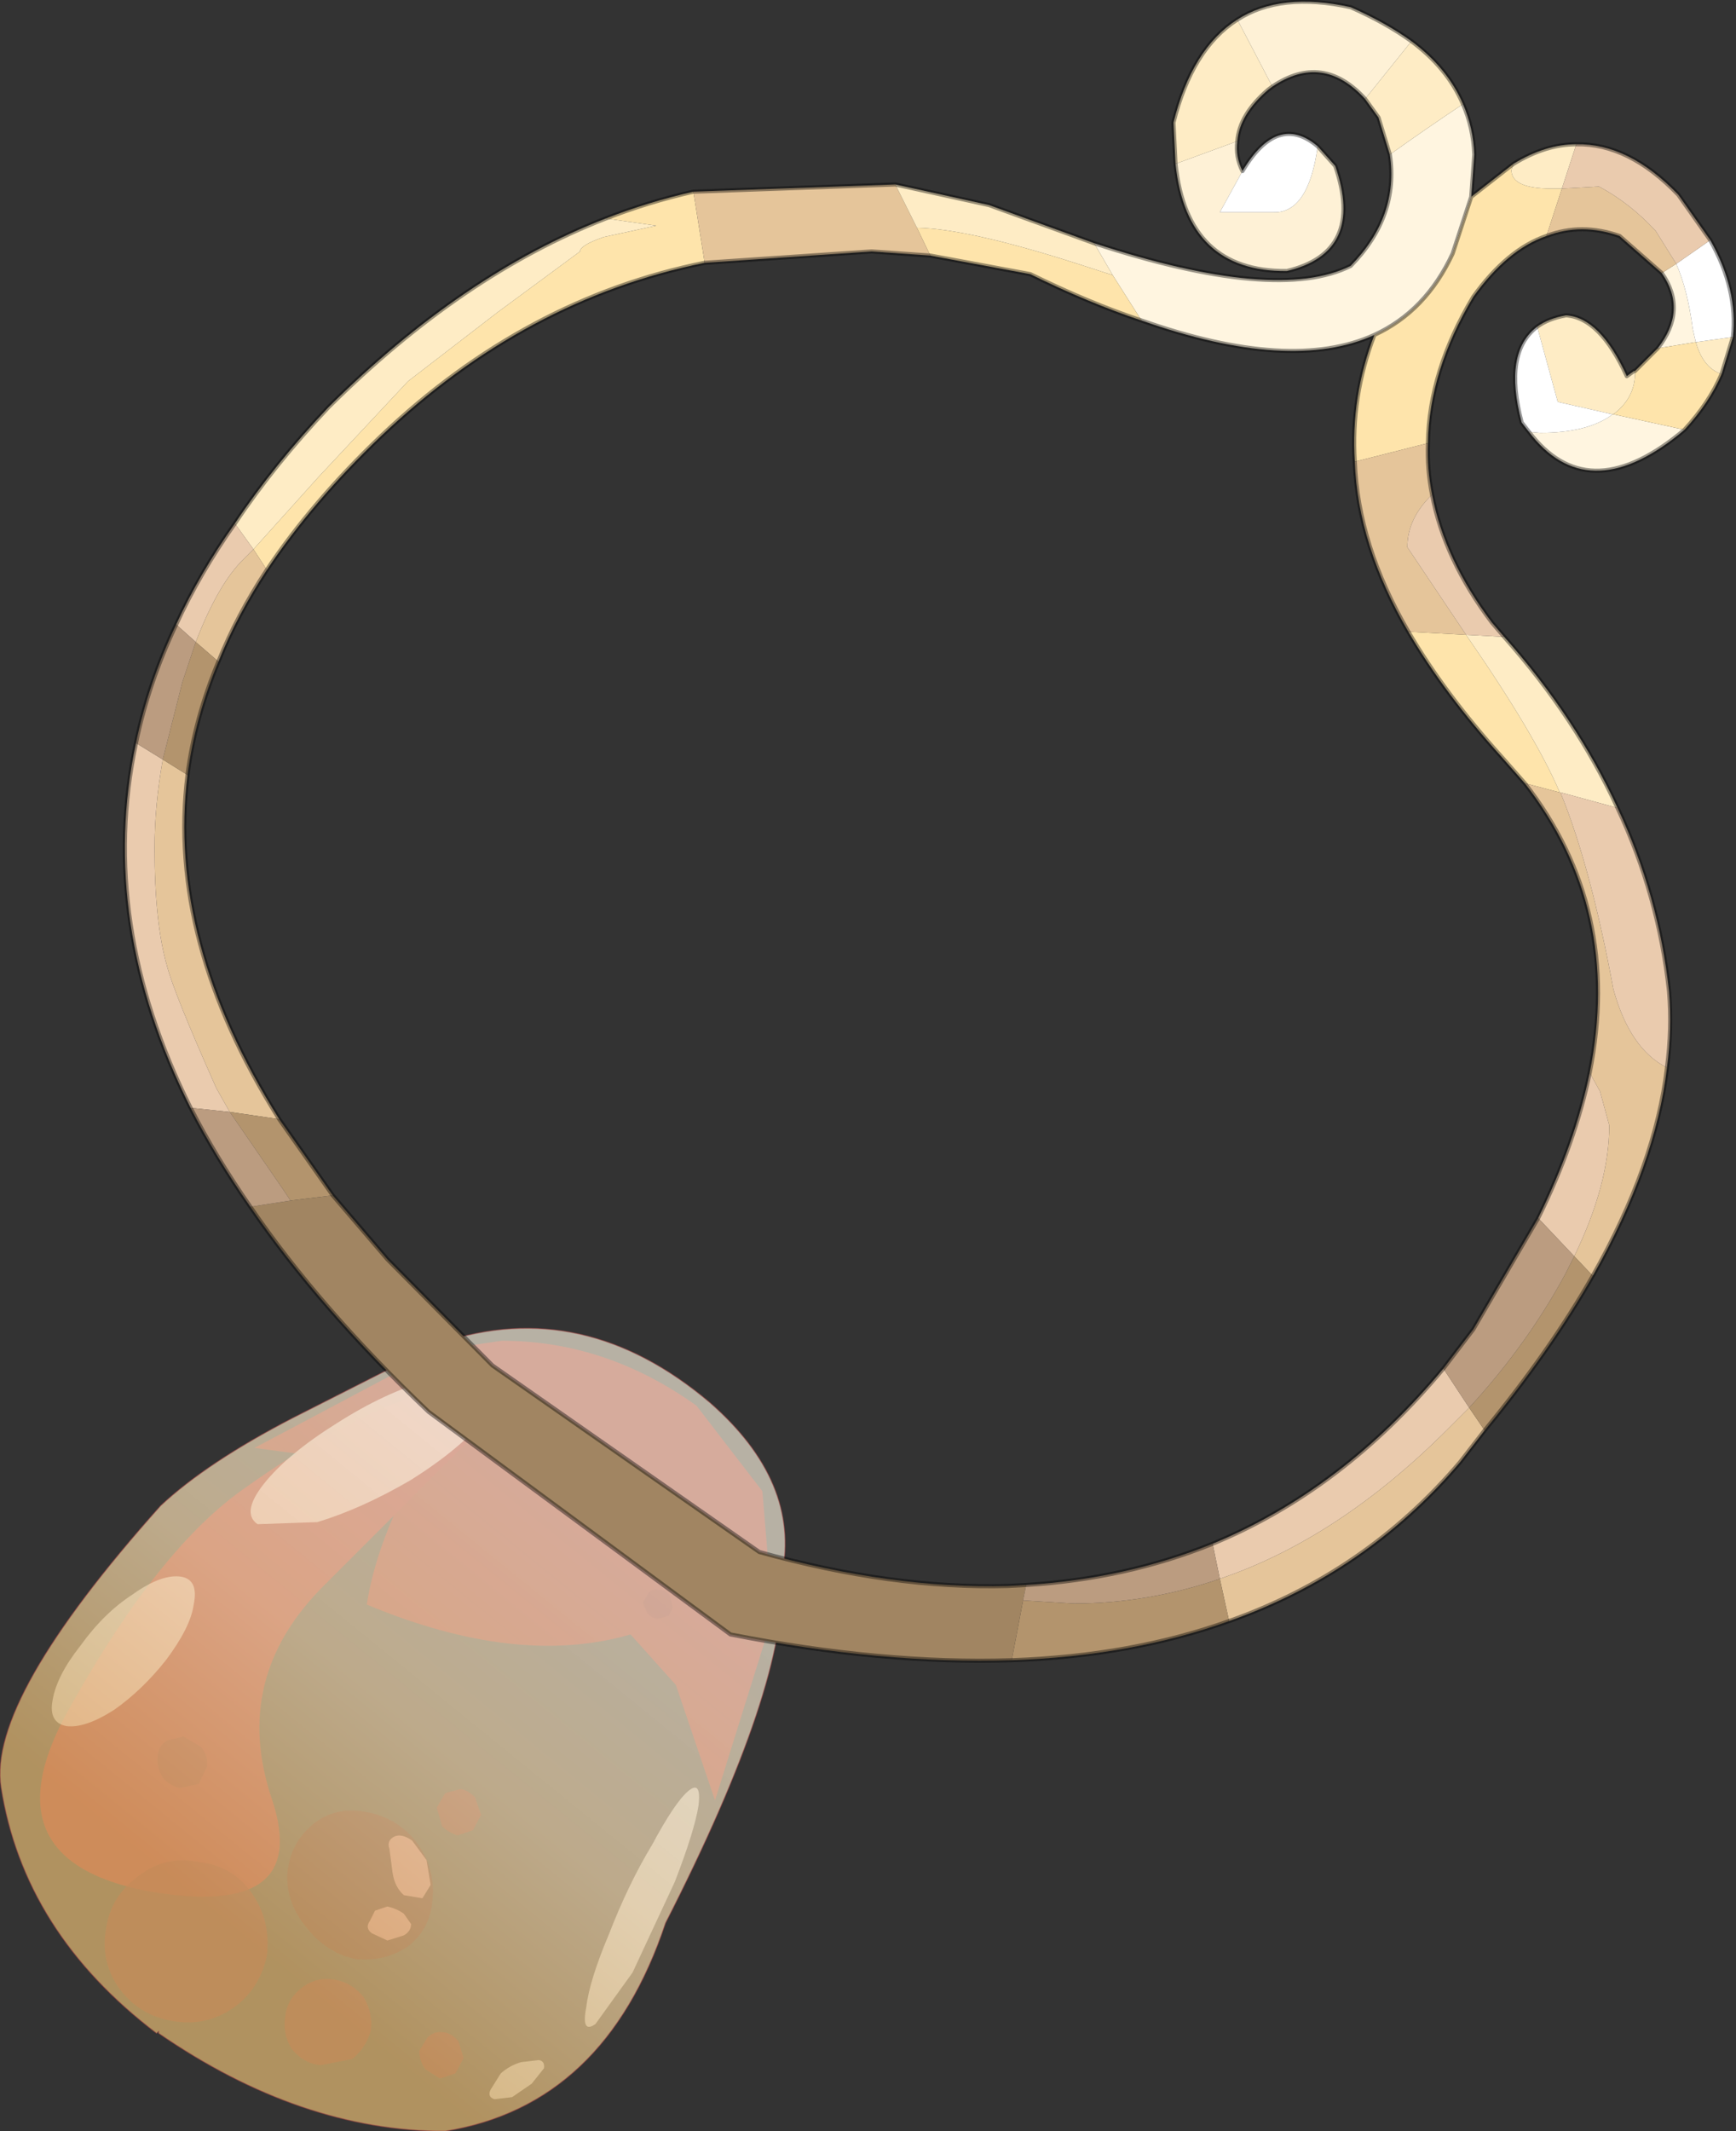 <?xml version="1.0" encoding="UTF-8" standalone="no"?>
<svg xmlns:xlink="http://www.w3.org/1999/xlink" height="103.4px" width="84.25px" xmlns="http://www.w3.org/2000/svg">
  <rect width="100%" height="100%" fill="#333333" stroke="none"/>
  <g transform="matrix(1.0, 0.0, 0.0, 1.0, -233.4, -148.7)">
    <path d="M270.4 221.05 L270.9 227.1 268.1 236.05 266.2 230.45 264.0 228.0 Q258.5 229.6 251.2 226.55 251.65 223.6 253.6 220.0 L245.75 218.95 254.7 214.2 257.75 213.75 Q262.8 213.75 267.2 216.9 L270.4 221.05" fill="#8c231d" fill-rule="evenodd" stroke="none"/>
    <path d="M252.95 216.65 Q256.35 215.15 257.25 215.8 258.15 216.45 255.95 218.8 L249.15 225.6 Q244.6 230.1 246.6 236.0 248.55 241.85 240.55 240.45 232.5 238.9 236.9 231.35 241.2 223.7 245.35 220.85 249.5 217.9 252.95 216.65" fill="#961f1f" fill-rule="evenodd" stroke="none"/>
    <path d="M264.6 226.45 L264.9 225.95 Q265.1 225.75 265.4 225.85 265.65 225.8 265.9 226.1 L266.05 226.7 265.85 227.1 265.3 227.25 Q265.0 227.2 264.8 226.95 L264.6 226.45 M256.45 235.9 L256.75 236.75 256.35 237.5 255.6 237.75 Q255.15 237.6 254.85 237.3 L254.6 236.4 255.0 235.7 255.75 235.5 Q256.1 235.55 256.45 235.9 M251.05 245.6 Q251.5 246.35 251.4 247.2 251.2 248.0 250.5 248.6 L248.95 248.9 Q248.1 248.8 247.55 248.1 247.1 247.35 247.25 246.5 247.35 245.65 248.1 245.1 248.8 244.6 249.65 244.75 250.5 244.9 251.05 245.6 M253.75 248.2 L254.15 247.55 Q254.45 247.25 254.9 247.3 255.35 247.35 255.65 247.75 L255.9 248.55 255.5 249.3 254.75 249.55 254.05 249.1 Q253.75 248.7 253.75 248.2 M244.75 246.1 Q243.4 247.05 241.75 246.75 240.2 246.5 239.2 245.2 238.25 243.85 238.55 242.25 238.8 240.65 240.15 239.7 241.45 238.7 243.1 239.05 244.75 239.25 245.65 240.6 246.55 241.9 246.35 243.6 246.0 245.2 244.75 246.1 M241.3 234.95 Q241.0 234.45 241.05 233.95 241.05 233.45 241.5 233.15 L242.3 232.95 243.15 233.45 Q243.5 233.85 243.45 234.4 L243.05 235.25 242.15 235.45 Q241.65 235.35 241.3 234.95" fill="#771a1a" fill-opacity="0.702" fill-rule="evenodd" stroke="none"/>
    <path d="M253.55 238.0 Q254.5 239.25 254.4 240.7 254.35 242.2 253.25 243.1 252.1 243.9 250.65 243.75 249.25 243.45 248.3 242.25 247.25 241.0 247.35 239.55 247.5 238.1 248.6 237.2 249.65 236.35 251.1 236.6 252.6 236.85 253.55 238.0" fill="#4f1111" fill-opacity="0.702" fill-rule="evenodd" stroke="none"/>
    <path d="M253.4 238.0 L254.1 238.95 254.3 240.15 253.9 240.8 253.0 240.65 Q252.55 240.25 252.45 239.55 L252.3 238.4 Q252.15 238.0 252.55 237.8 252.9 237.65 253.4 238.0 M253.0 241.55 L253.35 242.05 Q253.35 242.4 253.0 242.6 L252.2 242.85 251.45 242.5 Q251.1 242.25 251.35 241.9 L251.6 241.4 252.2 241.2 Q252.65 241.3 253.0 241.55" fill="#ea9999" fill-opacity="0.702" fill-rule="evenodd" stroke="none"/>
    <path d="M257.25 215.65 Q258.0 216.15 256.9 217.55 255.8 218.95 253.35 220.5 250.95 221.9 248.8 222.55 L245.9 222.65 Q245.1 222.1 246.2 220.7 247.35 219.25 249.75 217.75 252.1 216.25 254.25 215.65 256.5 215.0 257.25 215.65 M238.95 231.65 Q237.55 232.55 236.65 232.45 235.75 232.3 235.95 231.2 236.15 230.0 237.3 228.55 238.45 226.95 239.85 226.05 241.25 225.05 242.2 225.2 243.05 225.35 242.8 226.55 242.65 227.65 241.45 229.25 240.3 230.7 238.95 231.65" fill="#ffffff" fill-opacity="0.6" fill-rule="evenodd" stroke="none"/>
    <path d="M267.3 236.3 Q267.1 237.55 266.15 240.0 L264.1 244.4 262.3 246.9 Q261.6 247.4 261.85 246.1 262.0 244.8 262.95 242.55 263.9 240.1 265.05 238.2 266.15 236.15 266.8 235.6 267.45 235.05 267.3 236.3" fill="#ffffff" fill-opacity="0.6" fill-rule="evenodd" stroke="none"/>
    <path d="M259.8 249.05 L259.2 249.8 258.25 250.45 257.4 250.55 Q257.05 250.45 257.2 250.1 L257.7 249.3 Q258.15 248.9 258.7 248.75 L259.55 248.65 Q259.85 248.7 259.8 249.05" fill="#ffffff" fill-opacity="0.6" fill-rule="evenodd" stroke="none"/>
    <path d="M241.0 247.35 Q234.55 242.45 233.45 235.4 232.8 231.15 241.2 221.75 243.45 219.65 247.6 217.5 L254.8 213.85 Q261.7 211.55 267.85 216.75 272.25 220.6 271.35 225.1 271.65 230.35 265.7 242.0 262.75 250.85 255.0 252.1 248.0 252.1 241.1 247.35 L241.1 247.25 241.05 247.3 241.0 247.35" fill="url(#gradient0)" fill-rule="evenodd" stroke="none"/>
    <path d="M241.0 247.35 Q234.55 242.45 233.45 235.4 232.8 231.15 241.2 221.75 243.45 219.65 247.6 217.5 L254.8 213.85 Q261.7 211.55 267.85 216.75 272.25 220.6 271.35 225.1 271.65 230.35 265.7 242.0 262.75 250.85 255.0 252.1 248.0 252.1 241.1 247.35 L241.1 247.25 241.05 247.3" fill="none" stroke="#a14040" stroke-linecap="round" stroke-linejoin="round" stroke-opacity="0.502" stroke-width="0.05"/>
    <path d="M315.15 169.55 L314.85 169.8 Q310.4 173.35 307.6 169.65 L308.15 169.7 Q310.4 169.7 311.6 168.85 L311.65 168.8 311.7 168.8 315.15 169.55 M313.85 165.6 Q315.3 163.75 314.05 161.95 L314.75 161.5 Q315.3 162.75 315.55 164.65 L315.7 165.3 313.85 165.6 M286.5 160.5 Q295.35 163.4 298.95 161.6 301.3 159.2 300.85 156.2 302.6 154.95 304.4 153.75 304.9 154.9 304.95 156.2 L304.8 158.25 303.9 161.0 Q302.6 163.8 300.1 164.95 296.05 166.8 288.8 164.25 L287.4 162.05 286.5 160.5" fill="#fff5e0" fill-rule="evenodd" stroke="none"/>
    <path d="M315.7 165.3 Q316.05 166.55 316.95 166.85 316.35 168.25 315.15 169.55 L311.7 168.8 Q312.75 168.0 312.75 166.8 L312.7 166.7 312.75 166.7 313.85 165.6 315.7 165.3 M308.45 160.15 Q306.55 160.8 304.9 163.1 302.75 166.7 302.7 170.2 L299.15 171.1 Q298.95 167.95 300.1 164.95 302.6 163.8 303.9 161.0 L304.8 158.25 306.85 156.65 306.75 156.95 Q306.75 157.85 308.7 157.85 L309.2 157.85 308.45 160.15 M262.8 159.3 Q264.85 158.5 267.05 158.0 L267.6 161.45 Q258.9 163.2 251.9 169.85 248.55 173.05 246.35 176.35 L245.7 175.35 248.85 171.85 253.2 167.2 257.55 163.85 261.55 160.9 Q261.55 160.6 262.7 160.2 L265.25 159.65 262.8 159.3 M288.8 164.25 Q286.25 163.4 283.4 162.0 L278.55 161.1 277.9 159.75 Q280.4 159.8 285.7 161.5 L287.4 162.05 288.8 164.25 M307.4 186.7 L306.3 185.45 Q303.5 182.35 301.75 179.35 L304.55 179.5 304.65 179.65 Q307.9 184.35 309.1 187.15 L307.4 186.7" fill="#fee4ab" fill-rule="evenodd" stroke="none"/>
    <path d="M314.05 161.95 L312.0 160.15 Q310.15 159.5 308.45 160.15 L309.2 157.85 311.0 157.75 Q312.5 158.55 313.75 159.9 L314.75 161.5 314.05 161.95 M302.7 170.2 Q302.65 171.45 302.9 172.7 301.7 173.85 301.7 175.25 L304.55 179.5 301.75 179.35 Q299.3 175.15 299.15 171.1 L302.7 170.2 M314.3 200.5 Q313.75 205.2 310.7 210.6 L309.8 209.65 Q311.5 206.15 311.5 203.3 L311.05 201.65 310.55 200.75 Q312.15 192.8 307.4 186.7 L309.1 187.15 309.15 187.15 309.15 187.2 Q310.6 190.75 311.7 196.7 312.5 199.6 314.3 200.5 M305.45 218.1 L304.25 219.65 Q299.7 225.0 293.05 227.35 L292.6 225.3 Q298.35 223.35 303.65 218.05 L304.7 217.0 305.45 218.1 M267.05 158.0 L276.85 157.65 277.9 159.75 278.55 161.1 275.7 160.9 267.6 161.45 267.05 158.0 M246.35 176.35 Q244.9 178.55 244.0 180.8 L242.9 179.85 Q244.0 177.0 245.25 175.8 L245.7 175.35 246.35 176.35 M242.5 186.3 Q241.5 194.35 246.95 203.0 L244.55 202.65 243.9 201.5 Q241.85 196.9 241.5 195.55 240.9 193.45 240.9 189.85 240.9 187.8 241.3 185.55 L242.5 186.3" fill="#e5c59a" fill-rule="evenodd" stroke="none"/>
    <path d="M310.7 210.6 Q308.65 214.2 305.45 218.1 L304.7 217.0 Q307.55 213.9 309.4 210.45 L309.8 209.65 310.7 210.6 M293.05 227.35 Q288.3 229.05 282.5 229.25 L283.05 226.35 285.5 226.5 Q289.1 226.5 292.6 225.3 L293.05 227.35 M244.0 180.8 Q242.85 183.55 242.5 186.3 L241.3 185.55 242.25 181.8 242.9 179.85 244.0 180.8 M246.95 203.0 L249.55 206.7 247.5 206.95 247.1 206.35 244.55 202.65 246.95 203.0" fill="#b3946d" fill-rule="evenodd" stroke="none"/>
    <path d="M282.5 229.25 Q276.25 229.45 268.85 228.0 L254.2 217.2 Q248.9 212.15 245.55 207.25 L247.5 206.95 249.55 206.7 252.2 209.8 257.3 214.95 270.25 224.0 Q276.7 225.8 282.3 225.65 L283.2 225.6 283.05 226.35 282.5 229.25" fill="#a18562" fill-rule="evenodd" stroke="none"/>
    <path d="M317.5 165.05 L316.95 166.85 Q316.05 166.55 315.7 165.3 L317.5 165.05 M308.0 164.55 Q308.55 164.15 309.4 164.0 311.05 164.1 312.35 166.95 L312.7 166.7 312.75 166.8 Q312.75 168.0 311.7 168.8 L311.65 168.8 309.0 168.2 308.0 164.55 M306.4 179.6 Q309.9 183.55 311.9 187.9 L309.15 187.15 309.1 187.15 Q307.9 184.35 304.65 179.65 L304.55 179.5 306.4 179.6 M244.8 174.1 Q246.7 171.25 249.35 168.45 255.85 162.0 262.8 159.3 L265.25 159.65 262.7 160.2 Q261.55 160.6 261.55 160.9 L257.55 163.85 253.2 167.2 248.85 171.85 245.7 175.35 244.8 174.1 M276.85 157.65 L281.4 158.65 286.5 160.5 287.4 162.05 285.7 161.5 Q280.4 159.8 277.9 159.75 L276.85 157.65 M300.85 156.2 L300.3 154.4 299.65 153.5 301.9 150.7 Q303.65 152.0 304.4 153.75 302.6 154.95 300.85 156.2 M295.15 152.9 L294.95 153.05 Q293.55 154.25 293.45 155.55 L290.45 156.65 290.35 154.65 Q291.25 151.05 293.45 149.65 L295.15 152.9 M306.85 156.65 Q308.4 155.7 309.9 155.7 L309.2 157.85 308.7 157.85 Q306.75 157.85 306.75 156.95 L306.85 156.65" fill="#feecc5" fill-rule="evenodd" stroke="none"/>
    <path d="M299.65 153.5 Q297.6 151.25 295.15 152.9 L293.45 149.65 Q295.55 148.3 298.95 149.05 300.65 149.8 301.9 150.7 L299.65 153.5 M293.45 155.55 Q293.35 156.3 293.7 157.0 L292.6 159.0 295.2 159.0 Q296.9 159.05 297.35 155.8 L298.2 156.75 Q299.65 160.95 295.85 161.85 291.0 161.9 290.45 156.65 L293.45 155.55" fill="#fef1d6" fill-rule="evenodd" stroke="none"/>
    <path d="M317.5 165.05 L315.7 165.3 315.55 164.65 Q315.3 162.75 314.75 161.5 L316.4 160.35 Q317.75 162.75 317.5 165.05 M307.6 169.65 L307.25 169.2 Q306.35 165.8 308.0 164.55 L309.0 168.2 311.65 168.8 311.6 168.85 Q310.4 169.7 308.15 169.7 L307.6 169.65 M293.7 157.0 Q295.4 154.15 297.35 155.8 296.9 159.05 295.2 159.0 L292.6 159.0 293.7 157.0" fill="#ffffff" fill-rule="evenodd" stroke="none"/>
    <path d="M302.9 172.7 Q303.5 175.85 305.8 178.9 L306.4 179.6 304.55 179.5 301.7 175.25 Q301.7 173.85 302.9 172.7 M311.9 187.9 Q313.9 192.15 314.4 196.8 314.55 198.6 314.3 200.5 312.5 199.6 311.7 196.7 310.6 190.75 309.15 187.2 L309.15 187.15 311.9 187.9 M242.65 202.45 Q238.15 193.45 240.0 184.75 L241.3 185.55 Q240.9 187.8 240.9 189.85 240.9 193.45 241.5 195.55 241.85 196.9 243.9 201.5 L244.55 202.65 242.65 202.45 M241.95 179.0 Q243.1 176.5 244.8 174.1 L245.7 175.35 245.25 175.8 Q244.0 177.0 242.9 179.85 L241.95 179.0 M309.9 155.7 Q312.45 155.65 314.85 158.15 L316.4 160.35 314.75 161.5 313.75 159.9 Q312.5 158.55 311.0 157.75 L309.2 157.85 309.9 155.7 M292.25 223.6 Q298.55 221.0 303.45 215.1 L304.7 217.0 303.65 218.05 Q298.35 223.35 292.6 225.3 L292.25 223.6 M308.05 207.8 Q309.85 204.15 310.55 200.75 L311.05 201.65 311.5 203.3 Q311.5 206.15 309.8 209.65 L308.05 207.8" fill="#eacbae" fill-rule="evenodd" stroke="none"/>
    <path d="M245.55 207.25 Q243.85 204.8 242.65 202.45 L244.55 202.65 247.1 206.35 247.5 206.95 245.55 207.25 M240.0 184.75 Q240.6 181.85 241.95 179.0 L242.9 179.85 242.25 181.8 241.3 185.55 240.0 184.75 M283.2 225.6 Q288.05 225.3 292.25 223.6 L292.6 225.3 Q289.1 226.5 285.5 226.5 L283.05 226.35 283.2 225.6 M303.45 215.1 L304.9 213.2 308.05 207.8 309.8 209.65 309.4 210.45 Q307.55 213.9 304.7 217.0 L303.45 215.1" fill="#bb9c80" fill-rule="evenodd" stroke="none"/>
    <path d="M316.95 166.85 L317.5 165.05 Q317.75 162.75 316.4 160.35 L314.85 158.15 Q312.45 155.65 309.9 155.7 308.4 155.7 306.85 156.65 L304.8 158.25 303.9 161.0 Q302.6 163.8 300.1 164.95 296.05 166.8 288.8 164.25 286.25 163.4 283.4 162.0 L278.55 161.1 275.7 160.9 267.6 161.45 Q258.9 163.2 251.9 169.85 248.55 173.05 246.35 176.35 244.9 178.55 244.0 180.8 242.85 183.55 242.5 186.3 241.5 194.35 246.95 203.0 L249.55 206.7 252.2 209.8 257.3 214.95 270.25 224.0 Q276.7 225.8 282.3 225.65 L283.2 225.6 Q288.05 225.3 292.25 223.6 298.55 221.0 303.45 215.1 L304.9 213.2 308.05 207.8 Q309.85 204.15 310.55 200.75 312.15 192.8 307.4 186.7 L306.3 185.45 Q303.5 182.35 301.75 179.35 299.3 175.15 299.15 171.1 298.95 167.95 300.1 164.95 M316.95 166.85 Q316.35 168.25 315.15 169.55 L314.85 169.8 Q310.4 173.35 307.6 169.65 L307.25 169.2 Q306.35 165.8 308.0 164.55 308.55 164.15 309.4 164.0 311.05 164.1 312.35 166.95 L312.7 166.7 312.75 166.7 313.85 165.6 Q315.3 163.75 314.05 161.95 L312.0 160.15 Q310.15 159.5 308.45 160.15 306.55 160.8 304.9 163.1 302.75 166.7 302.7 170.2 302.65 171.45 302.9 172.7 303.5 175.85 305.8 178.9 L306.4 179.6 Q309.9 183.55 311.9 187.9 313.9 192.15 314.4 196.8 314.55 198.6 314.3 200.5 313.75 205.2 310.7 210.6 308.65 214.2 305.45 218.1 L304.25 219.65 Q299.7 225.0 293.05 227.35 288.3 229.05 282.5 229.25 276.25 229.45 268.85 228.0 L254.2 217.2 Q248.9 212.15 245.55 207.25 243.85 204.8 242.65 202.45 238.15 193.45 240.0 184.75 240.6 181.85 241.95 179.0 243.1 176.5 244.8 174.1 246.7 171.25 249.35 168.45 255.85 162.0 262.8 159.3 264.85 158.5 267.05 158.0 L276.85 157.65 281.4 158.65 286.5 160.5 Q295.35 163.4 298.95 161.6 301.3 159.2 300.85 156.2 L300.3 154.4 299.65 153.5 Q297.6 151.25 295.15 152.9 L294.95 153.05 Q293.55 154.25 293.45 155.55 293.35 156.3 293.7 157.0 295.4 154.15 297.35 155.8 L298.2 156.75 Q299.65 160.95 295.85 161.85 291.0 161.9 290.45 156.65 L290.35 154.65 Q291.25 151.05 293.45 149.65 295.55 148.3 298.95 149.05 300.65 149.8 301.9 150.7 303.65 152.0 304.4 153.75 304.9 154.9 304.95 156.2 L304.8 158.25" fill="none" stroke="#000000" stroke-linecap="round" stroke-linejoin="round" stroke-opacity="0.4" stroke-width="0.2"/>
  </g>
  <defs>
    <linearGradient gradientTransform="matrix(0.012, -0.014, 0.016, 0.013, 253.6, 232.55)" gradientUnits="userSpaceOnUse" id="gradient0" spreadMethod="pad" x1="-819.2" x2="819.2">
      <stop offset="0.067" stop-color="#e6ba73" stop-opacity="0.702"/>
      <stop offset="0.506" stop-color="#f8ddb1" stop-opacity="0.702"/>
      <stop offset="1.0" stop-color="#fef4e0" stop-opacity="0.651"/>
    </linearGradient>
  </defs>
</svg>
